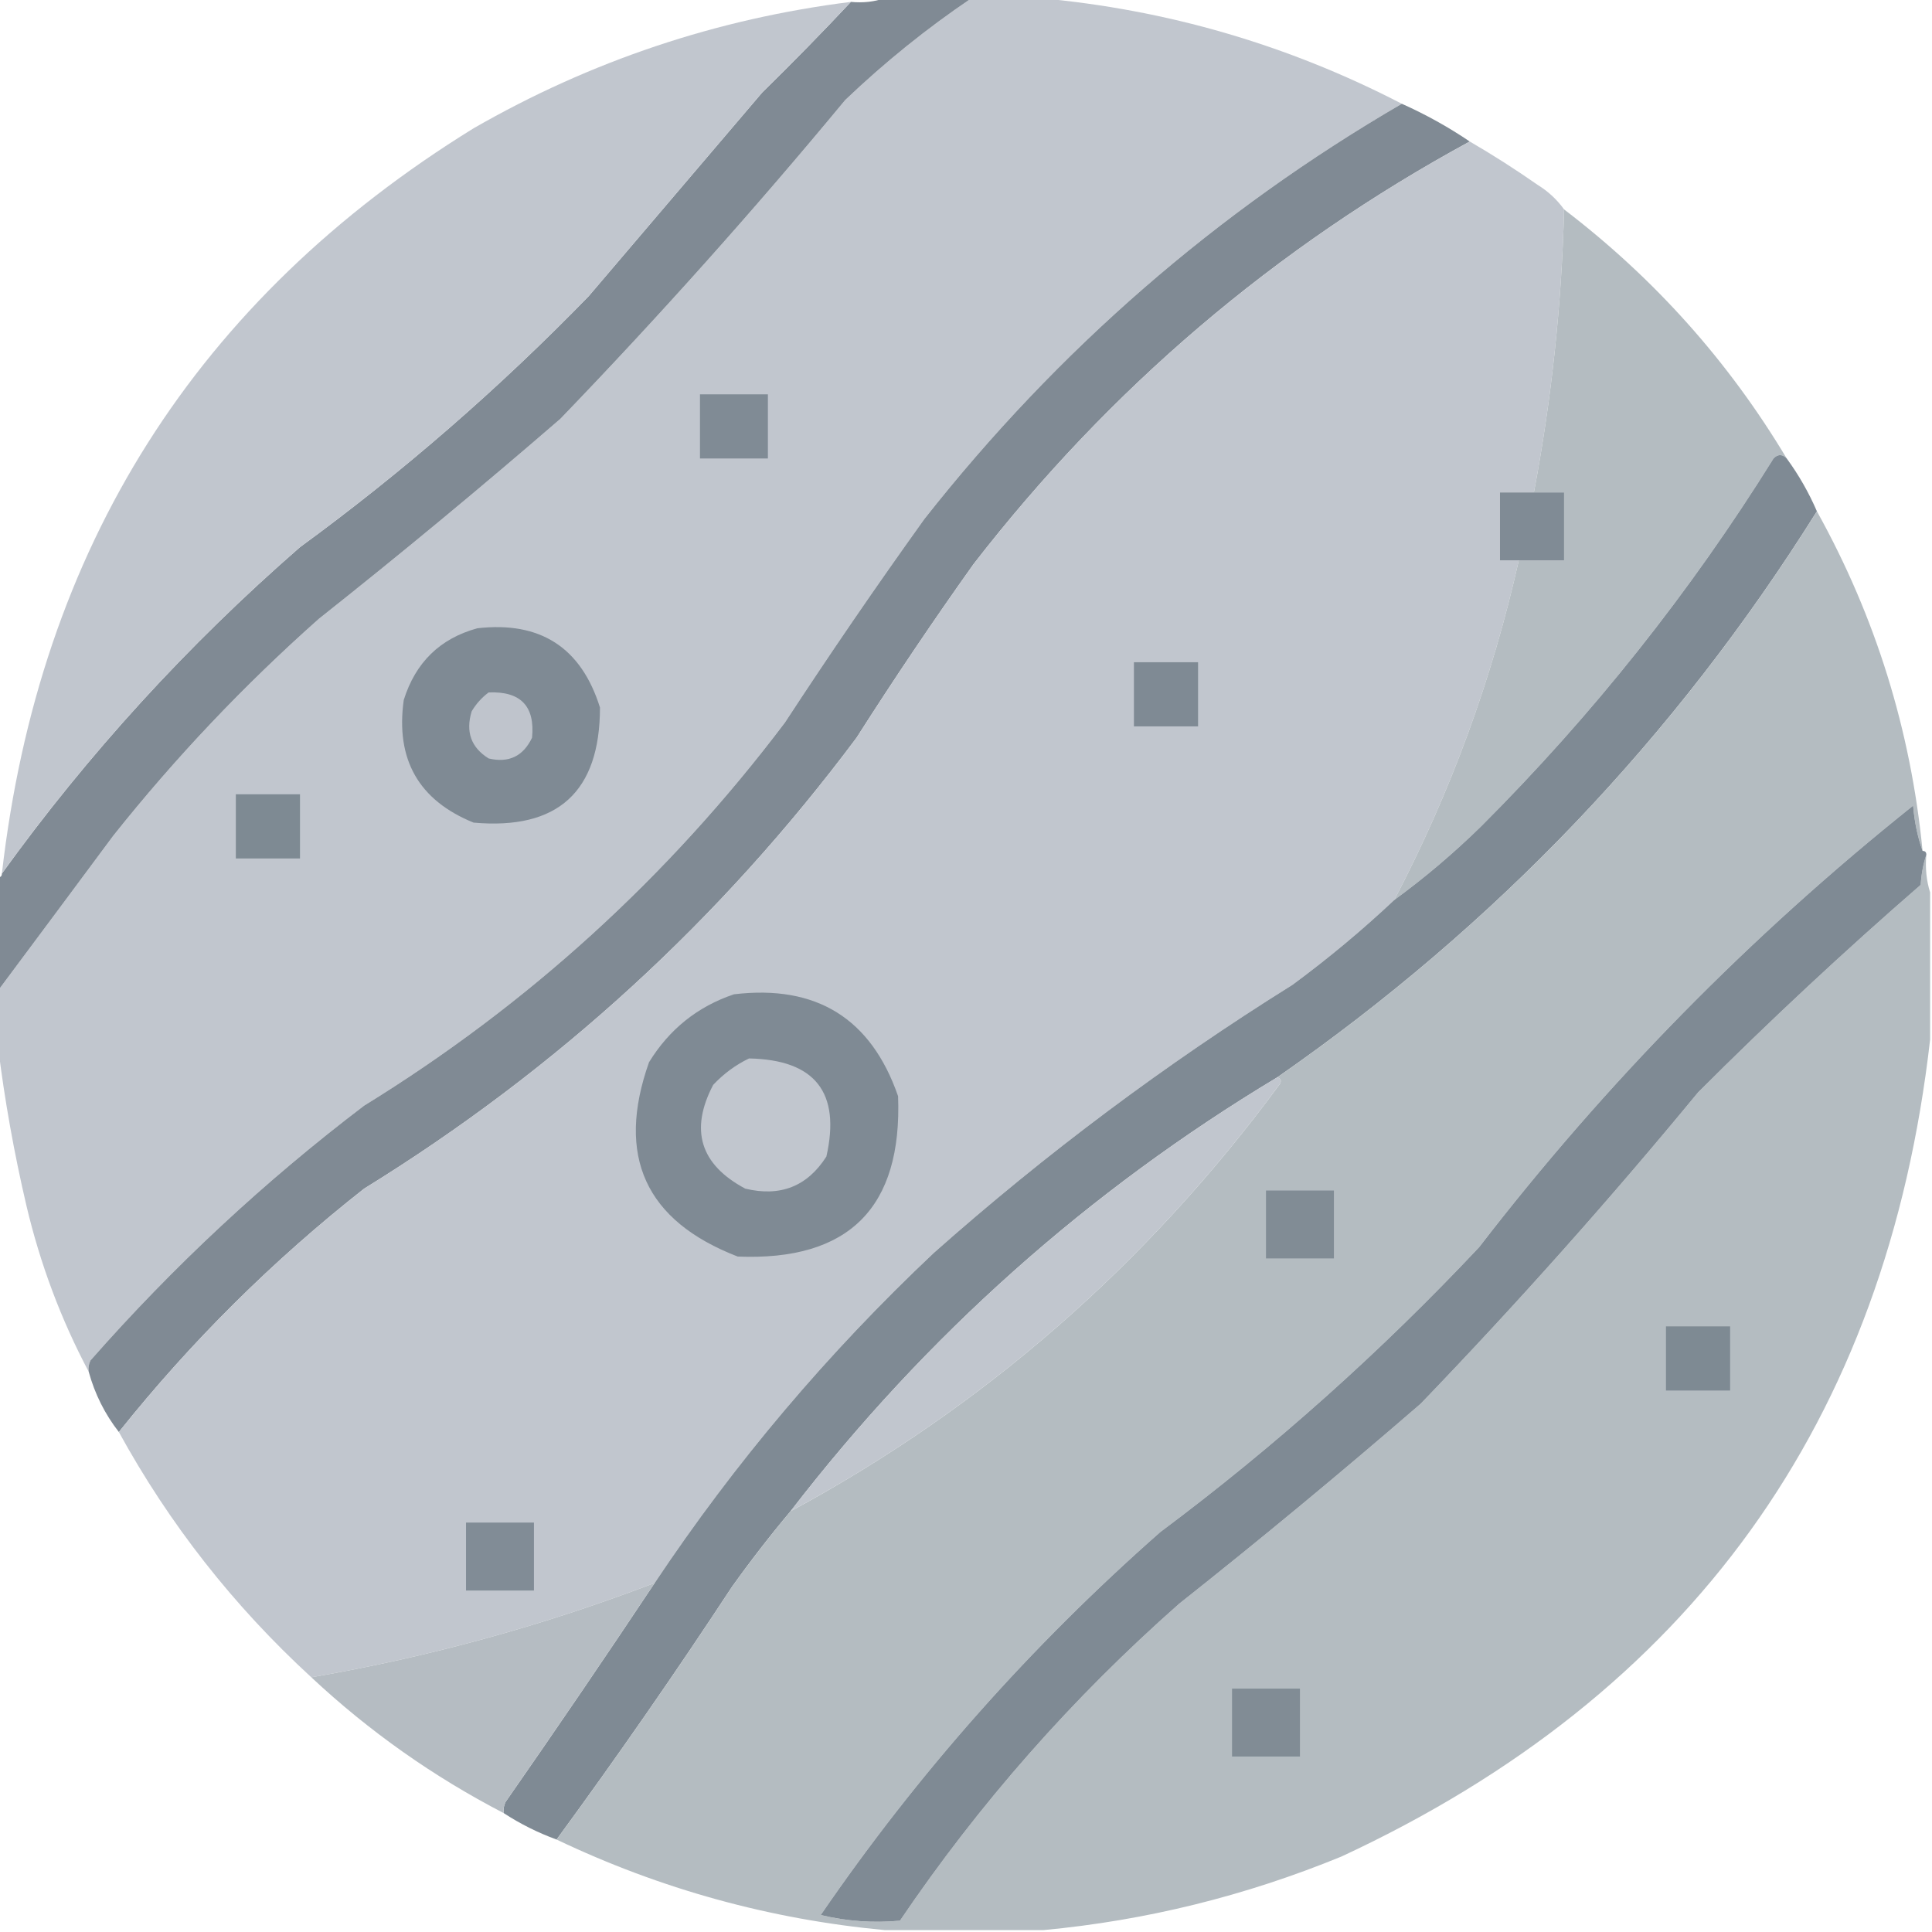 <?xml version="1.0" encoding="UTF-8"?>
<!DOCTYPE svg PUBLIC "-//W3C//DTD SVG 1.1//EN" "http://www.w3.org/Graphics/SVG/1.1/DTD/svg11.dtd">
<svg xmlns="http://www.w3.org/2000/svg" version="1.1" width="512px" height="512px" style="shape-rendering:geometricPrecision; text-rendering:geometricPrecision; image-rendering:optimizeQuality; fill-rule:evenodd; clip-rule:evenodd" xmlns:xlink="http://www.w3.org/1999/xlink">
<g><path style="opacity:0.999" fill="#c1c6ce" d="M 257.5,-0.5 C 263.5,-0.5 269.5,-0.5 275.5,-0.5C 309.321,2.551 341.321,11.884 371.5,27.5C 322.469,56.015 280.302,92.682 245,137.5C 232.276,155.225 219.943,173.225 208,191.5C 177.077,232.434 139.91,266.267 96.5,293C 70.121,313.042 45.955,335.542 24,360.5C 23.517,361.448 23.351,362.448 23.5,363.5C 16.156,349.647 10.656,334.98 7,319.5C 3.723,305.495 1.223,291.495 -0.5,277.5C -0.5,272.5 -0.5,267.5 -0.5,262.5C 9.646,248.901 19.812,235.235 30,221.5C 46.451,200.815 64.618,181.649 84.5,164C 106.202,146.81 127.535,129.144 148.5,111C 174.779,83.727 199.946,55.56 224,26.5C 234.487,16.498 245.654,7.498 257.5,-0.5 Z"/></g>
<g><path style="opacity:1" fill="#808a94" d="M 234.5,-0.5 C 242.167,-0.5 249.833,-0.5 257.5,-0.5C 245.654,7.498 234.487,16.498 224,26.5C 199.946,55.56 174.779,83.727 148.5,111C 127.535,129.144 106.202,146.81 84.5,164C 64.618,181.649 46.451,200.815 30,221.5C 19.812,235.235 9.646,248.901 -0.5,262.5C -0.5,252.5 -0.5,242.5 -0.5,232.5C 0.167,232.5 0.5,232.167 0.5,231.5C 23.392,199.764 49.725,170.93 79.5,145C 106.774,125.073 132.274,102.906 156,78.5C 171.333,60.5 186.667,42.5 202,24.5C 210.084,16.584 217.918,8.584 225.5,0.5C 228.713,0.81 231.713,0.477 234.5,-0.5 Z"/></g>
<g><path style="opacity:0.995" fill="#c1c6ce" d="M 225.5,0.5 C 217.918,8.584 210.084,16.584 202,24.5C 186.667,42.5 171.333,60.5 156,78.5C 132.274,102.906 106.774,125.073 79.5,145C 49.725,170.93 23.392,199.764 0.5,231.5C 10.393,145.192 52.06,79.359 125.5,34C 156.595,16.135 189.928,4.968 225.5,0.5 Z"/></g>
<g><path style="opacity:1" fill="#808a94" d="M 371.5,27.5 C 377.83,30.33 383.83,33.663 389.5,37.5C 337.941,65.543 294.108,102.877 258,149.5C 247.275,164.56 236.942,179.894 227,195.5C 190.998,243.712 147.498,283.546 96.5,315C 72.331,334.003 50.664,355.503 31.5,379.5C 27.793,374.753 25.126,369.419 23.5,363.5C 23.351,362.448 23.517,361.448 24,360.5C 45.955,335.542 70.121,313.042 96.5,293C 139.91,266.267 177.077,232.434 208,191.5C 219.943,173.225 232.276,155.225 245,137.5C 280.302,92.682 322.469,56.015 371.5,27.5 Z"/></g>
<g><path style="opacity:1" fill="#c1c6ce" d="M 389.5,37.5 C 395.641,41.073 401.641,44.906 407.5,49C 410.288,50.719 412.621,52.885 414.5,55.5C 413.866,80.612 411.2,105.612 406.5,130.5C 403.5,130.5 400.5,130.5 397.5,130.5C 397.5,136.5 397.5,142.5 397.5,148.5C 399.167,148.5 400.833,148.5 402.5,148.5C 395.432,179.965 384.432,209.965 369.5,238.5C 360.982,246.512 351.982,254.012 342.5,261C 308.868,281.989 277.201,305.655 247.5,332C 219.381,358.508 194.715,387.675 173.5,419.5C 143.992,430.794 113.659,439.127 82.5,444.5C 61.884,425.563 44.884,403.897 31.5,379.5C 50.664,355.503 72.331,334.003 96.5,315C 147.498,283.546 190.998,243.712 227,195.5C 236.942,179.894 247.275,164.56 258,149.5C 294.108,102.877 337.941,65.543 389.5,37.5 Z"/></g>
<g><path style="opacity:1" fill="#b4bcc1" d="M 414.5,55.5 C 438.415,73.746 458.082,95.746 473.5,121.5C 472.312,120.316 471.145,120.316 470,121.5C 447.971,156.88 422.138,189.38 392.5,219C 385.235,226.109 377.568,232.609 369.5,238.5C 384.432,209.965 395.432,179.965 402.5,148.5C 406.5,148.5 410.5,148.5 414.5,148.5C 414.5,142.5 414.5,136.5 414.5,130.5C 411.833,130.5 409.167,130.5 406.5,130.5C 411.2,105.612 413.866,80.612 414.5,55.5 Z"/></g>
<g><path style="opacity:1" fill="#808b95" d="M 185.5,104.5 C 191.5,104.5 197.5,104.5 203.5,104.5C 203.5,110.167 203.5,115.833 203.5,121.5C 197.5,121.5 191.5,121.5 185.5,121.5C 185.5,115.833 185.5,110.167 185.5,104.5 Z"/></g>
<g><path style="opacity:1" fill="#7f8a94" d="M 473.5,121.5 C 476.669,125.833 479.336,130.5 481.5,135.5C 444.082,195.251 396.416,245.251 338.5,285.5C 288.373,315.615 245.373,353.948 209.5,400.5C 204.111,406.917 198.945,413.584 194,420.5C 179.027,443.288 163.527,465.621 147.5,487.5C 142.516,485.674 137.849,483.341 133.5,480.5C 133.351,479.448 133.517,478.448 134,477.5C 147.388,458.286 160.554,438.952 173.5,419.5C 194.715,387.675 219.381,358.508 247.5,332C 277.201,305.655 308.868,281.989 342.5,261C 351.982,254.012 360.982,246.512 369.5,238.5C 377.568,232.609 385.235,226.109 392.5,219C 422.138,189.38 447.971,156.88 470,121.5C 471.145,120.316 472.312,120.316 473.5,121.5 Z"/></g>
<g><path style="opacity:1" fill="#808b95" d="M 406.5,130.5 C 409.167,130.5 411.833,130.5 414.5,130.5C 414.5,136.5 414.5,142.5 414.5,148.5C 410.5,148.5 406.5,148.5 402.5,148.5C 400.833,148.5 399.167,148.5 397.5,148.5C 397.5,142.5 397.5,136.5 397.5,130.5C 400.5,130.5 403.5,130.5 406.5,130.5 Z"/></g>
<g><path style="opacity:1" fill="#b4bcc1" d="M 481.5,135.5 C 497.044,163.471 506.377,193.471 509.5,225.5C 508.168,221.736 507.335,217.736 507,213.5C 463.925,247.907 425.592,286.907 392,330.5C 365.969,358.205 337.803,383.372 307.5,406C 273.192,436.193 243.192,470.026 217.5,507.5C 224.423,509.16 231.423,509.66 238.5,509C 259.504,477.982 284.17,449.982 312.5,425C 334.202,407.81 355.535,390.144 376.5,372C 402.113,345.393 426.613,317.893 450,289.5C 469.064,270.433 488.731,252.099 509,234.5C 509.183,231.635 509.683,228.969 510.5,226.5C 510.187,230.042 510.521,233.375 511.5,236.5C 511.5,249.5 511.5,262.5 511.5,275.5C 499.947,376.876 447.947,449.043 355.5,492C 330.012,502.456 303.678,508.956 276.5,511.5C 262.5,511.5 248.5,511.5 234.5,511.5C 204.082,508.645 175.082,500.645 147.5,487.5C 163.527,465.621 179.027,443.288 194,420.5C 198.945,413.584 204.111,406.917 209.5,400.5C 260.694,372.841 303.86,335.175 339,287.5C 339.692,286.563 339.525,285.897 338.5,285.5C 396.416,245.251 444.082,195.251 481.5,135.5 Z"/></g>
<g><path style="opacity:1" fill="#7f8a94" d="M 126.5,166.5 C 143.181,164.584 154.015,171.584 159,187.5C 158.997,209.834 147.83,220.001 125.5,218C 110.957,212.094 104.791,201.261 107,185.5C 110.121,175.544 116.621,169.21 126.5,166.5 Z"/></g>
<g><path style="opacity:1" fill="#7f8a94" d="M 300.5,175.5 C 306.167,175.5 311.833,175.5 317.5,175.5C 317.5,181.167 317.5,186.833 317.5,192.5C 311.833,192.5 306.167,192.5 300.5,192.5C 300.5,186.833 300.5,181.167 300.5,175.5 Z"/></g>
<g><path style="opacity:1" fill="#bfc4cc" d="M 129.5,183.5 C 137.986,183.151 141.82,187.151 141,195.5C 138.647,200.426 134.814,202.26 129.5,201C 124.845,198.103 123.345,193.937 125,188.5C 126.193,186.503 127.693,184.836 129.5,183.5 Z"/></g>
<g><path style="opacity:1" fill="#7e8a93" d="M 62.5,210.5 C 68.167,210.5 73.833,210.5 79.5,210.5C 79.5,216.167 79.5,221.833 79.5,227.5C 73.833,227.5 68.167,227.5 62.5,227.5C 62.5,221.833 62.5,216.167 62.5,210.5 Z"/></g>
<g><path style="opacity:1" fill="#7f8a94" d="M 509.5,225.5 C 510.167,225.5 510.5,225.833 510.5,226.5C 509.683,228.969 509.183,231.635 509,234.5C 488.731,252.099 469.064,270.433 450,289.5C 426.613,317.893 402.113,345.393 376.5,372C 355.535,390.144 334.202,407.81 312.5,425C 284.17,449.982 259.504,477.982 238.5,509C 231.423,509.66 224.423,509.16 217.5,507.5C 243.192,470.026 273.192,436.193 307.5,406C 337.803,383.372 365.969,358.205 392,330.5C 425.592,286.907 463.925,247.907 507,213.5C 507.335,217.736 508.168,221.736 509.5,225.5 Z"/></g>
<g><path style="opacity:1" fill="#7f8a94" d="M 194.5,263.5 C 216.357,260.888 230.857,269.888 238,290.5C 239.129,320.037 224.963,334.204 195.5,333C 171.024,323.543 163.191,306.376 172,281.5C 177.387,272.74 184.887,266.74 194.5,263.5 Z"/></g>
<g><path style="opacity:1" fill="#c1c6ce" d="M 198.5,280.5 C 216.013,280.839 222.846,289.506 219,306.5C 213.955,314.409 206.788,317.242 197.5,315C 185.565,308.633 182.731,299.466 189,287.5C 191.79,284.535 194.957,282.202 198.5,280.5 Z"/></g>
<g><path style="opacity:1" fill="#c1c6ce" d="M 338.5,285.5 C 339.525,285.897 339.692,286.563 339,287.5C 303.86,335.175 260.694,372.841 209.5,400.5C 245.373,353.948 288.373,315.615 338.5,285.5 Z"/></g>
<g><path style="opacity:1" fill="#818c95" d="M 335.5,315.5 C 341.5,315.5 347.5,315.5 353.5,315.5C 353.5,321.5 353.5,327.5 353.5,333.5C 347.5,333.5 341.5,333.5 335.5,333.5C 335.5,327.5 335.5,321.5 335.5,315.5 Z"/></g>
<g><path style="opacity:1" fill="#7e8a93" d="M 441.5,351.5 C 447.167,351.5 452.833,351.5 458.5,351.5C 458.5,357.167 458.5,362.833 458.5,368.5C 452.833,368.5 447.167,368.5 441.5,368.5C 441.5,362.833 441.5,357.167 441.5,351.5 Z"/></g>
<g><path style="opacity:1" fill="#818c96" d="M 123.5,403.5 C 129.5,403.5 135.5,403.5 141.5,403.5C 141.5,409.5 141.5,415.5 141.5,421.5C 135.5,421.5 129.5,421.5 123.5,421.5C 123.5,415.5 123.5,409.5 123.5,403.5 Z"/></g>
<g><path style="opacity:1" fill="#b5bcc2" d="M 173.5,419.5 C 160.554,438.952 147.388,458.286 134,477.5C 133.517,478.448 133.351,479.448 133.5,480.5C 114.831,470.825 97.831,458.825 82.5,444.5C 113.659,439.127 143.992,430.794 173.5,419.5 Z"/></g>
<g><path style="opacity:1" fill="#818c95" d="M 326.5,447.5 C 332.5,447.5 338.5,447.5 344.5,447.5C 344.5,453.5 344.5,459.5 344.5,465.5C 338.5,465.5 332.5,465.5 326.5,465.5C 326.5,459.5 326.5,453.5 326.5,447.5 Z"/></g>
</svg>
